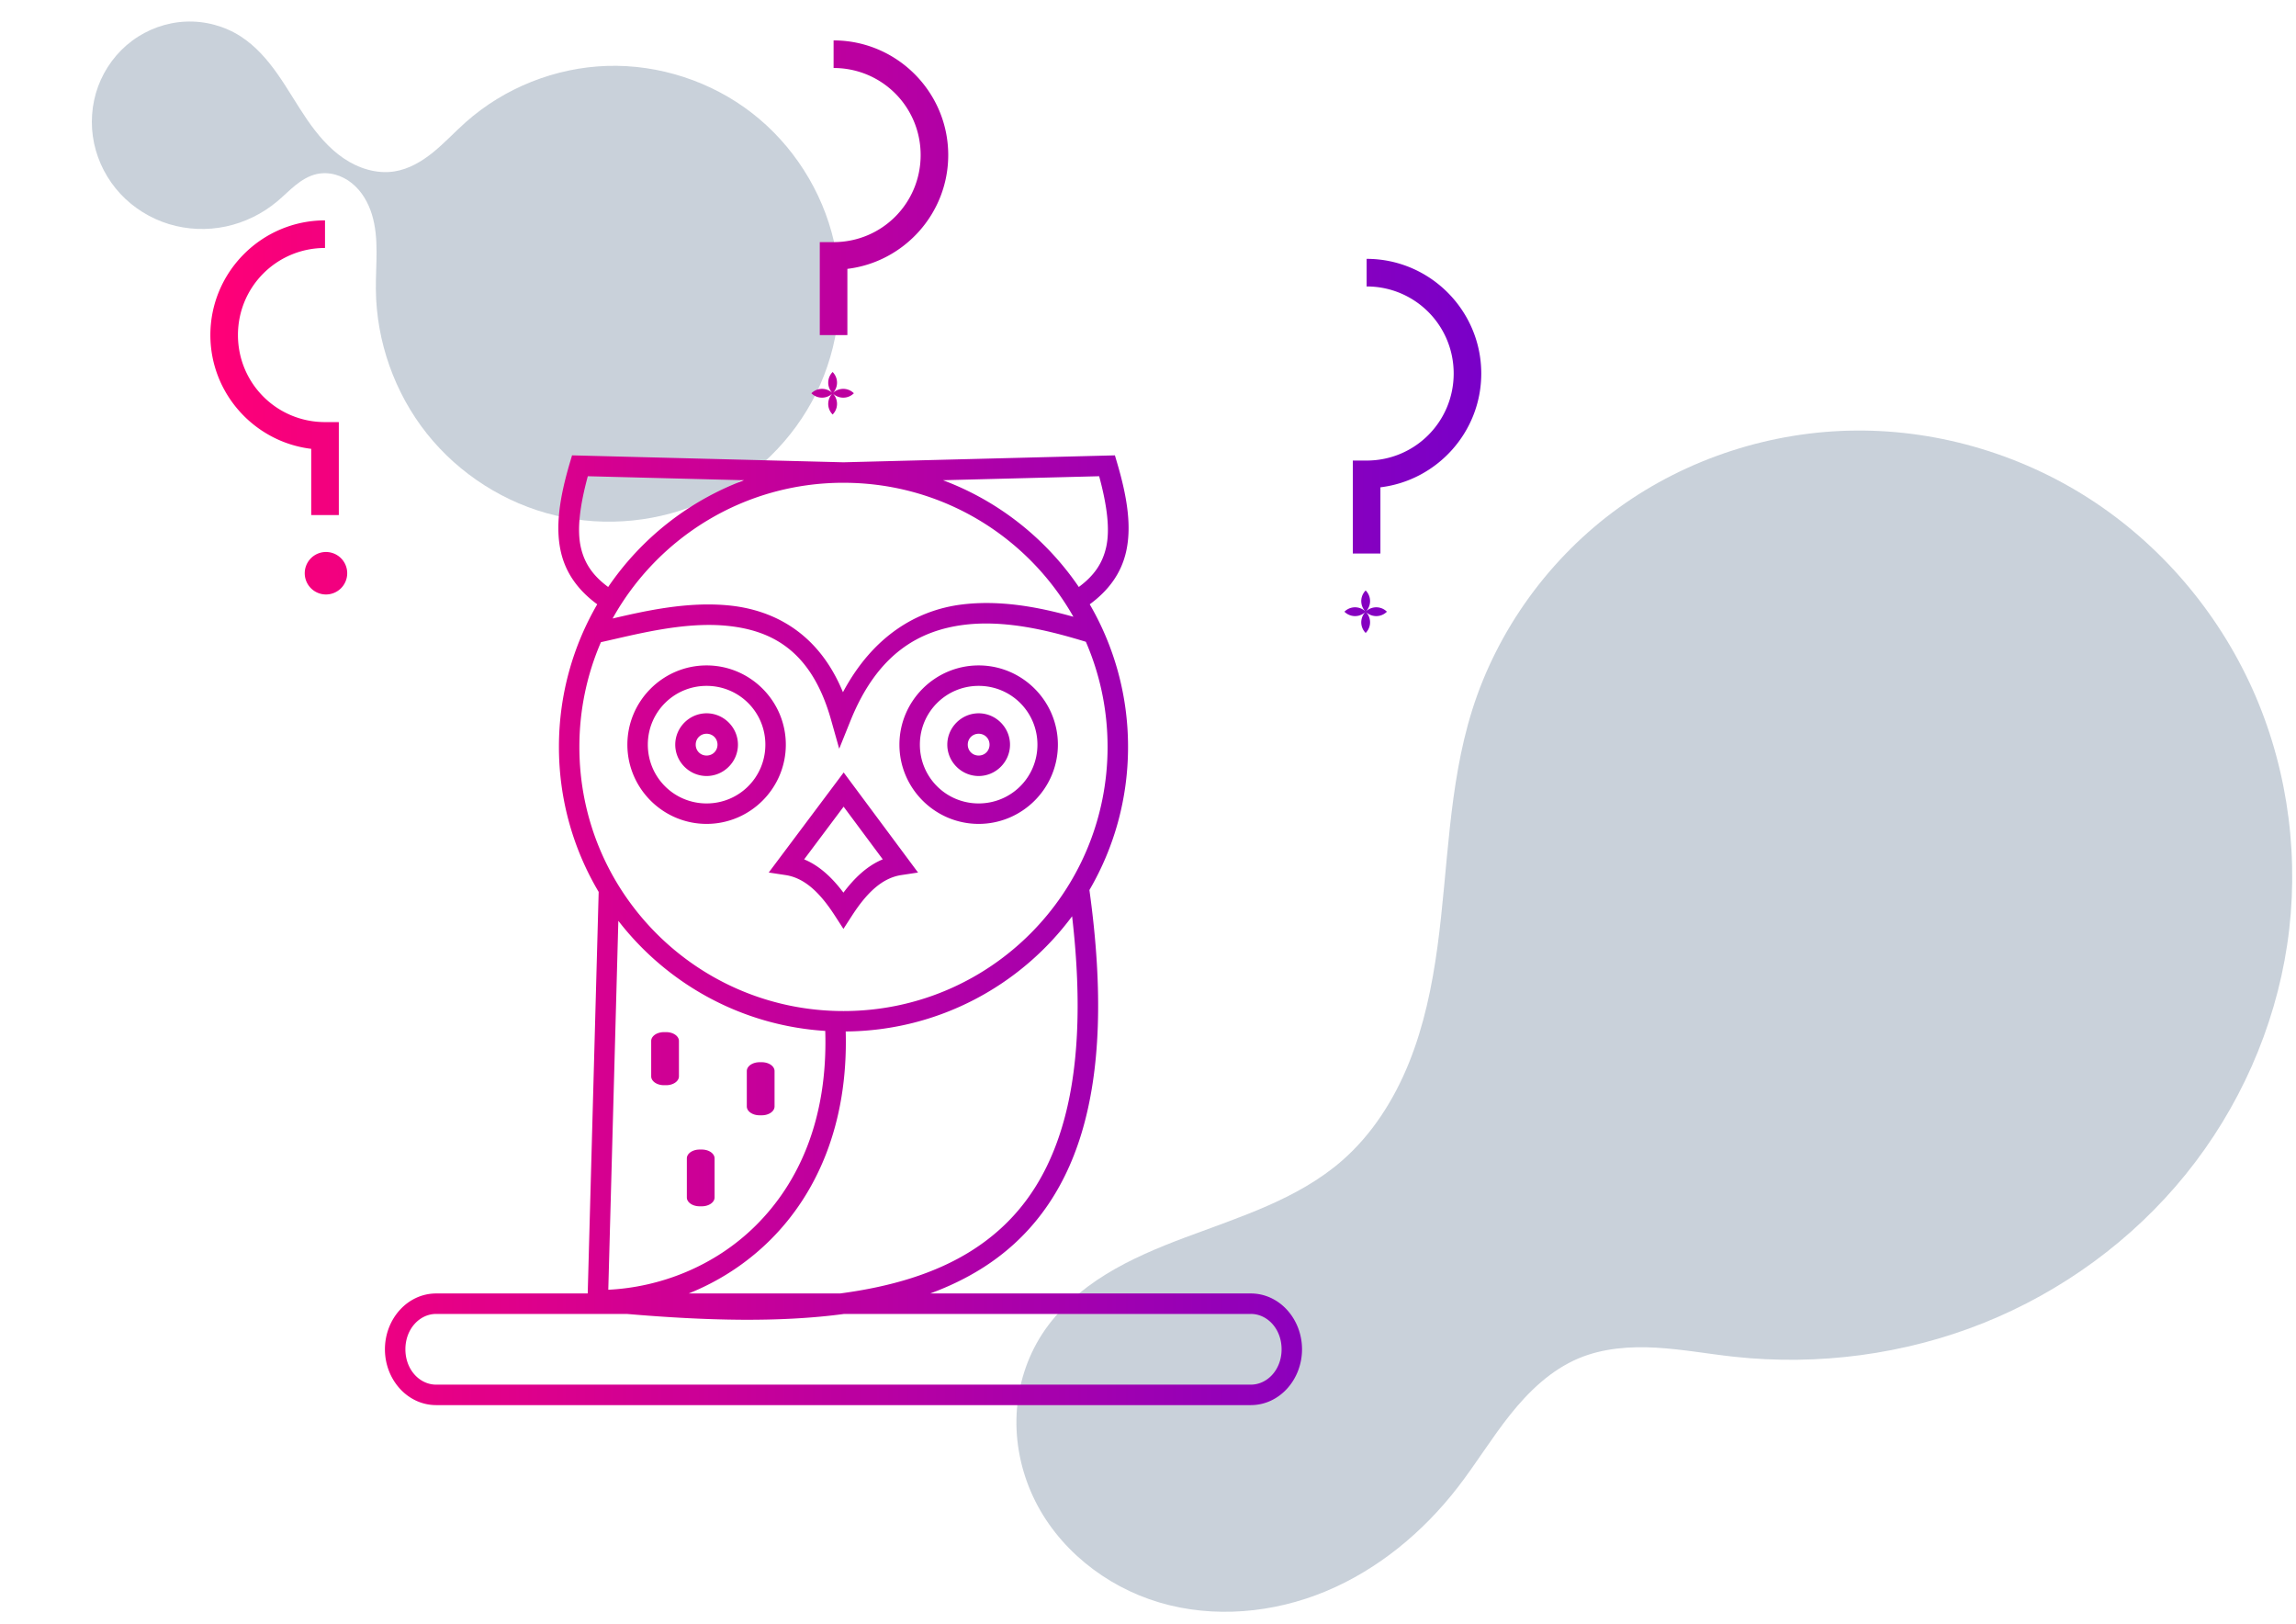 <?xml version="1.0" encoding="UTF-8" standalone="no"?>
<!-- Created with Inkscape (http://www.inkscape.org/) -->

<svg
   width="1122.52"
   height="793.701"
   viewBox="0 0 297 210"
   version="1.1"
   id="svg5"
   sodipodi:docname="landing.svg"
   inkscape:version="1.1.1 (3bf5ae0d25, 2021-09-20)"
   xmlns:inkscape="http://www.inkscape.org/namespaces/inkscape"
   xmlns:sodipodi="http://sodipodi.sourceforge.net/DTD/sodipodi-0.dtd"
   xmlns:xlink="http://www.w3.org/1999/xlink"
   xmlns="http://www.w3.org/2000/svg"
   xmlns:svg="http://www.w3.org/2000/svg">
  <sodipodi:namedview
     id="namedview7"
     pagecolor="#ffffff"
     bordercolor="#999999"
     borderopacity="1"
     inkscape:pageshadow="0"
     inkscape:pageopacity="0"
     inkscape:pagecheckerboard="0"
     inkscape:document-units="px"
     showgrid="false"
     units="px"
     inkscape:zoom="0.64052329"
     inkscape:cx="764.99951"
     inkscape:cy="321.61204"
     inkscape:window-width="1920"
     inkscape:window-height="1018"
     inkscape:window-x="0"
     inkscape:window-y="30"
     inkscape:window-maximized="1"
     inkscape:current-layer="layer2"
     inkscape:snap-bbox="false"
     inkscape:snap-smooth-nodes="true"
     inkscape:object-paths="true"
     inkscape:snap-intersection-paths="true"
     inkscape:snap-nodes="false" />
  <defs
     id="defs2">
    <inkscape:path-effect
       effect="spiro"
       id="path-effect3339"
       is_visible="true"
       lpeversion="1" />
    <inkscape:path-effect
       effect="spiro"
       id="path-effect3215"
       is_visible="true"
       lpeversion="1" />
    <linearGradient
       inkscape:collect="always"
       id="linearGradient2076">
      <stop
         style="stop-color:#7900c8;stop-opacity:1"
         offset="0"
         id="stop2072" />
      <stop
         style="stop-color:#ff0077;stop-opacity:1"
         offset="1"
         id="stop2074" />
    </linearGradient>
    <linearGradient
       inkscape:collect="always"
       xlink:href="#linearGradient2076"
       id="linearGradient2144"
       x1="-191.611"
       y1="93.478"
       x2="-27.212"
       y2="93.478"
       gradientUnits="userSpaceOnUse" />
  </defs>
  <g
     inkscape:groupmode="layer"
     id="layer2"
     inkscape:label="BG"
     style="opacity:0.5">
    <path
       style="fill:#27496d;stroke:none;stroke-width:0.265px;stroke-linecap:butt;stroke-linejoin:miter;stroke-opacity:1;fill-opacity:1;opacity:0.5"
       d="m 190.434,91.84 c 3.286,-10.447 10.065,-19.743 18.942,-26.156 8.877,-6.413 19.796,-9.924 30.747,-10 10.951,-0.075 21.885,3.268 30.984,9.363 9.099,6.094 16.336,14.902 20.654,24.966 4.318,10.064 5.716,21.345 4.097,32.176 -1.619,10.831 -6.236,21.183 -13.125,29.696 -6.889,8.513 -16.023,15.174 -26.192,19.238 -10.169,4.064 -21.349,5.533 -32.236,4.349 -3.37,-0.367 -6.715,-0.983 -10.1,-1.173 -3.385,-0.19 -6.862,0.066 -9.988,1.376 -3.566,1.494 -6.456,4.265 -8.865,7.289 -2.41,3.024 -4.421,6.346 -6.788,9.404 -4.487,5.794 -10.317,10.632 -17.083,13.447 -6.766,2.815 -14.487,3.523 -21.513,1.439 -7.026,-2.084 -13.254,-7.066 -16.344,-13.711 -1.545,-3.323 -2.303,-7.017 -2.119,-10.677 0.184,-3.66 1.318,-7.277 3.316,-10.348 2.064,-3.171 4.998,-5.709 8.218,-7.695 3.22,-1.986 6.734,-3.449 10.276,-4.78 7.084,-2.661 14.563,-4.949 20.27,-9.919 3.895,-3.392 6.74,-7.877 8.673,-12.667 1.933,-4.79 2.989,-9.891 3.685,-15.009 1.39,-10.236 1.393,-20.754 4.492,-30.608 z"
       id="path3213"
       inkscape:path-effect="#path-effect3215"
       inkscape:original-d="m 190.43394,91.840113 c -0.71407,-8.981027 23.474,66.856007 33.87052,83.631897 10.39653,16.77589 98.08124,126.47814 -20.08863,0.20316 -9.22539,-9.85815 -16.06762,11.74085 -15.6537,16.69251 0.41391,4.95166 -36.98464,-14.57342 -53.74246,-19.84965 -16.75781,-5.27625 18.61946,-15.58257 38.76431,-22.39373 20.14486,-6.81116 17.56403,-49.30315 16.84996,-58.284187 z"
       sodipodi:nodetypes="sssssss" />
    <path
       style="fill:#27496d;stroke:none;stroke-width:0.265px;stroke-linecap:butt;stroke-linejoin:miter;stroke-opacity:1;fill-opacity:1;opacity:0.5"
       d="m 60.232,15.816 c 5.006,-4.458 11.608,-7.081 18.308,-7.291 6.7,-0.21 13.448,1.993 18.744,6.103 5.296,4.11 9.102,10.094 10.595,16.63 1.493,6.535 0.664,13.573 -2.292,19.59 -2.956,6.017 -8.015,10.971 -14.086,13.814 -6.071,2.843 -13.11,3.558 -19.632,2.009 C 65.347,65.123 59.385,61.322 55.214,56.074 51.044,50.826 48.689,44.165 48.62,37.462 c -0.034,-3.257 0.444,-6.601 -0.508,-9.716 -0.476,-1.558 -1.327,-3.033 -2.597,-4.053 -0.635,-0.51 -1.369,-0.9 -2.156,-1.113 -0.786,-0.213 -1.624,-0.245 -2.418,-0.063 -1.017,0.232 -1.927,0.8 -2.738,1.455 -0.811,0.655 -1.542,1.404 -2.341,2.073 -1.908,1.598 -4.207,2.73 -6.642,3.247 -2.435,0.517 -5.001,0.415 -7.381,-0.314 -2.38,-0.729 -4.568,-2.085 -6.264,-3.907 -1.696,-1.822 -2.894,-4.107 -3.406,-6.543 -0.513,-2.436 -0.336,-5.016 0.524,-7.351 0.86,-2.336 2.403,-4.419 4.4,-5.905 1.997,-1.486 4.441,-2.367 6.928,-2.476 2.487,-0.109 5.005,0.559 7.1,1.904 1.946,1.249 3.491,3.036 4.818,4.929 1.327,1.894 2.463,3.915 3.772,5.821 1.31,1.906 2.819,3.717 4.73,5.019 1.911,1.302 4.271,2.058 6.556,1.706 1.877,-0.289 3.576,-1.294 5.05,-2.492 1.474,-1.199 2.767,-2.602 4.186,-3.865 z"
       id="path3335"
       inkscape:path-effect="#path-effect3339"
       inkscape:original-d="m 60.231983,15.816271 c 3.078547,-2.119468 -7.74144,14.430583 -11.612087,21.645599 -3.870647,7.215017 -5.119629,-9.963599 -7.679373,-14.945672 -2.559744,-4.982073 -3.386457,2.352185 -5.07961,3.528014 -1.693154,1.175819 -3.16097,-14.229714 -4.741389,-21.3448382 -1.580415,-7.115126 13.25125,11.6500172 19.876947,17.4747522 6.625698,5.824744 6.156954,-4.238388 9.235512,-6.357855 z" />
  </g>
  <g
     inkscape:label="Layer 1"
     inkscape:groupmode="layer"
     id="layer1">
    <g
       id="g2888"
       transform="matrix(-1,0,0,1,189.742,37.338)" />
    <path
       id="circle1993"
       style="stroke-width:2.646;stroke-linejoin:round;fill-opacity:1;fill:url(#linearGradient2144)"
       transform="scale(-1,1)"
       d="m -39.42,74.139 a 2.747,2.747 0 0 1 -2.747,2.747 2.747,2.747 0 0 1 -2.747,-2.747 2.747,2.747 0 0 1 2.747,-2.747 2.747,2.747 0 0 1 2.747,2.747 z m -2.622,-45.636 v 1.784 1.785 h 7.1e-4 c 6.24,0 11.26,5.02 11.26,11.26 0,6.24 -5.02,11.259 -11.26,11.259 h -7.1e-4 -1.786 v 12.021 h 3.57 v -8.562 c 7.332,-0.886 13.045,-7.153 13.045,-14.718 0,-8.169 -6.661,-14.829 -14.829,-14.829 z m -68.41,22.359 a -2.747,2.747 0 0 0 2.747,2.747 -2.747,2.747 0 0 0 2.747,-2.747 -2.747,2.747 0 0 0 -2.747,-2.747 -2.747,2.747 0 0 0 -2.747,2.747 z m 2.622,-45.636 v 1.784 1.785 h -7.1e-4 c -6.24,0 -11.26,5.02 -11.26,11.26 0,6.24 5.02,11.259 11.26,11.259 h 7.1e-4 1.786 v 12.021 h -3.57 v -8.562 c -7.332,-0.886 -13.045,-7.153 -13.045,-14.718 0,-8.169 6.661,-14.829 14.829,-14.829 z m -71.573,73.888 a -2.747,2.747 0 0 0 2.747,2.747 -2.747,2.747 0 0 0 2.747,-2.747 -2.747,2.747 0 0 0 -2.747,-2.747 -2.747,2.747 0 0 0 -2.747,2.747 z m 2.622,-45.636 v 1.784 1.785 h -7.1e-4 c -6.24,0 -11.26,5.02 -11.26,11.26 0,6.24 5.02,11.259 11.26,11.259 h 7.1e-4 1.786 v 12.021 h -3.57 v -8.562 c -7.332,-0.886 -13.045,-7.153 -13.045,-14.718 0,-8.169 6.661,-14.829 14.829,-14.829 z m 32.561,25.415 -0.287,0.975 c -1.378,4.665 -1.871,8.354 -1.158,11.5 0.626,2.761 2.242,4.987 4.702,6.79 -3.15,5.424 -4.956,11.724 -4.956,18.442 0,6.747 1.822,13.072 4.997,18.513 -1.831,13.173 -1.393,23.436 1.007,31.407 2.428,8.065 6.917,13.771 12.918,17.533 2.061,1.292 4.29,2.362 6.669,3.236 h -41.466 c -3.729,0 -6.631,3.315 -6.631,7.221 0,3.906 2.901,7.219 6.631,7.219 h 105.369 c 3.729,0 6.631,-3.313 6.631,-7.219 0,-3.906 -2.901,-7.221 -6.631,-7.221 h -19.6 l -1.417,-51.935 c 3.263,-5.494 5.14,-11.907 5.14,-18.754 0,-6.718 -1.805,-13.018 -4.955,-18.442 2.459,-1.803 4.078,-4.029 4.704,-6.79 0.713,-3.146 0.22,-6.835 -1.159,-11.5 l -0.287,-0.975 -35.111,0.897 z m 2.039,2.699 20.203,0.517 c -7.19,2.687 -13.318,7.559 -17.574,13.806 -1.981,-1.466 -3.061,-3.048 -3.534,-5.134 -0.506,-2.232 -0.155,-5.284 0.904,-9.19 z m 66.143,0 c 1.059,3.906 1.41,6.957 0.904,9.19 -0.473,2.087 -1.553,3.669 -3.535,5.135 -4.256,-6.248 -10.384,-11.12 -17.575,-13.807 z m -33.072,0.846 c 12.853,0 24.035,7.08 29.867,17.556 -4.196,-0.981 -9.675,-2.219 -15.03,-1.692 -5.896,0.58 -11.65,3.628 -14.768,11.225 -3.887,-7.293 -9.567,-10.615 -15.355,-11.342 -1.63,-0.205 -3.258,-0.237 -4.852,-0.15 -3.477,0.189 -6.787,0.947 -9.604,1.735 5.866,-10.352 16.979,-17.331 29.74,-17.331 z m -18.345,18.201 c 0.914,0.004 1.827,0.057 2.73,0.17 5.782,0.726 11.204,3.693 14.718,12.428 l 1.45,3.6 1.053,-3.736 c 2.511,-8.919 7.628,-11.589 13.492,-12.166 5.598,-0.551 11.79,1.126 16.278,2.121 1.793,4.152 2.788,8.731 2.788,13.545 0,18.883 -15.281,34.162 -34.164,34.162 -18.883,0 -34.162,-15.279 -34.162,-34.162 0,-4.834 1.003,-9.432 2.81,-13.598 3.609,-1.098 8.311,-2.382 13.006,-2.363 z m 0.859,5.422 c -5.644,0 -10.248,4.604 -10.248,10.248 0,5.644 4.604,10.248 10.248,10.248 5.644,0 10.25,-4.604 10.25,-10.248 0,-5.644 -4.606,-10.248 -10.25,-10.248 z m 35.193,0 c -5.644,0 -10.248,4.604 -10.248,10.248 0,5.644 4.604,10.248 10.248,10.248 5.644,0 10.248,-4.604 10.248,-10.248 0,-5.644 -4.604,-10.248 -10.248,-10.248 z m -35.193,2.646 c 4.214,0 7.604,3.387 7.604,7.602 0,4.214 -3.389,7.602 -7.604,7.602 -4.214,0 -7.602,-3.387 -7.602,-7.602 0,-4.214 3.387,-7.602 7.602,-7.602 z m 35.193,0 c 4.214,0 7.602,3.387 7.602,7.602 0,4.214 -3.387,7.602 -7.602,7.602 -4.214,0 -7.601,-3.387 -7.601,-7.602 0,-4.214 3.387,-7.602 7.601,-7.602 z m -35.193,3.547 c -2.224,0 -4.055,1.831 -4.055,4.055 0,2.224 1.831,4.055 4.055,4.055 2.224,0 4.057,-1.831 4.057,-4.055 0,-2.224 -1.833,-4.055 -4.057,-4.055 z m 35.193,0 c -2.224,0 -4.055,1.831 -4.055,4.055 0,2.224 1.831,4.055 4.055,4.055 2.224,0 4.055,-1.831 4.055,-4.055 0,-2.224 -1.831,-4.055 -4.055,-4.055 z m -35.193,2.644 c 0.794,0 1.41,0.616 1.41,1.41 0,0.794 -0.616,1.41 -1.41,1.41 -0.794,0 -1.408,-0.616 -1.408,-1.41 0,-0.794 0.614,-1.41 1.408,-1.41 z m 35.193,0 c 0.794,0 1.408,0.616 1.408,1.41 0,0.794 -0.614,1.41 -1.408,1.41 -0.794,0 -1.41,-0.616 -1.41,-1.41 0,-0.794 0.616,-1.41 1.41,-1.41 z m -17.732,5.008 -1.057,1.423 -8.563,11.519 2.177,0.33 c 2.495,0.378 4.484,2.335 6.364,5.242 l 1.111,1.716 1.111,-1.716 c 1.881,-2.907 3.87,-4.864 6.365,-5.242 l 2.186,-0.332 z m 0.008,4.424 5.104,6.814 c -2.032,0.844 -3.667,2.428 -5.08,4.304 -1.415,-1.878 -3.052,-3.464 -5.087,-4.307 z m -29.556,14.174 c 6.657,8.968 17.292,14.808 29.285,14.9 -0.329,11.958 3.721,20.964 9.755,26.961 3.118,3.098 6.748,5.397 10.558,6.924 h -19.582 c -6.569,-0.867 -12.298,-2.578 -16.923,-5.479 -5.494,-3.445 -9.52,-8.511 -11.791,-16.053 -2.066,-6.861 -2.626,-15.796 -1.302,-27.254 z m 58.697,0.591 1.3,47.713 c -6.648,-0.325 -13.721,-2.984 -19.092,-8.32 -5.545,-5.509 -9.327,-13.753 -8.973,-25.157 10.879,-0.69 20.48,-6.115 26.764,-14.236 z m -6.184,14.394 c -0.917,0 -1.655,0.511 -1.655,1.146 v 4.573 c 0,0.635 0.738,1.146 1.655,1.146 h 0.279 c 0.917,0 1.655,-0.511 1.655,-1.146 v -4.573 c 0,-0.635 -0.738,-1.146 -1.655,-1.146 z m -12.368,3.892 c -0.917,0 -1.655,0.511 -1.655,1.146 v 4.573 c 0,0.635 0.738,1.146 1.655,1.146 h 0.279 c 0.917,0 1.655,-0.511 1.655,-1.146 v -4.573 c 0,-0.635 -0.738,-1.146 -1.655,-1.146 z m 7.757,11.295 c -0.917,0 -1.654,0.511 -1.654,1.146 v 5.048 c 0,0.635 0.738,1.146 1.654,1.146 h 0.279 c 0.917,0 1.655,-0.511 1.655,-1.146 v -5.048 c 0,-0.635 -0.738,-1.146 -1.655,-1.146 z m -71.013,21.259 h 52.595 c 8.373,1.132 17.9,0.875 28.132,0 h 24.642 c 2.152,0 3.984,1.947 3.984,4.574 0,2.627 -1.832,4.572 -3.984,4.572 H -161.795 c -2.152,0 -3.986,-1.945 -3.986,-4.572 0,-2.627 1.834,-4.574 3.986,-4.574 z" />
  </g>
</svg>
